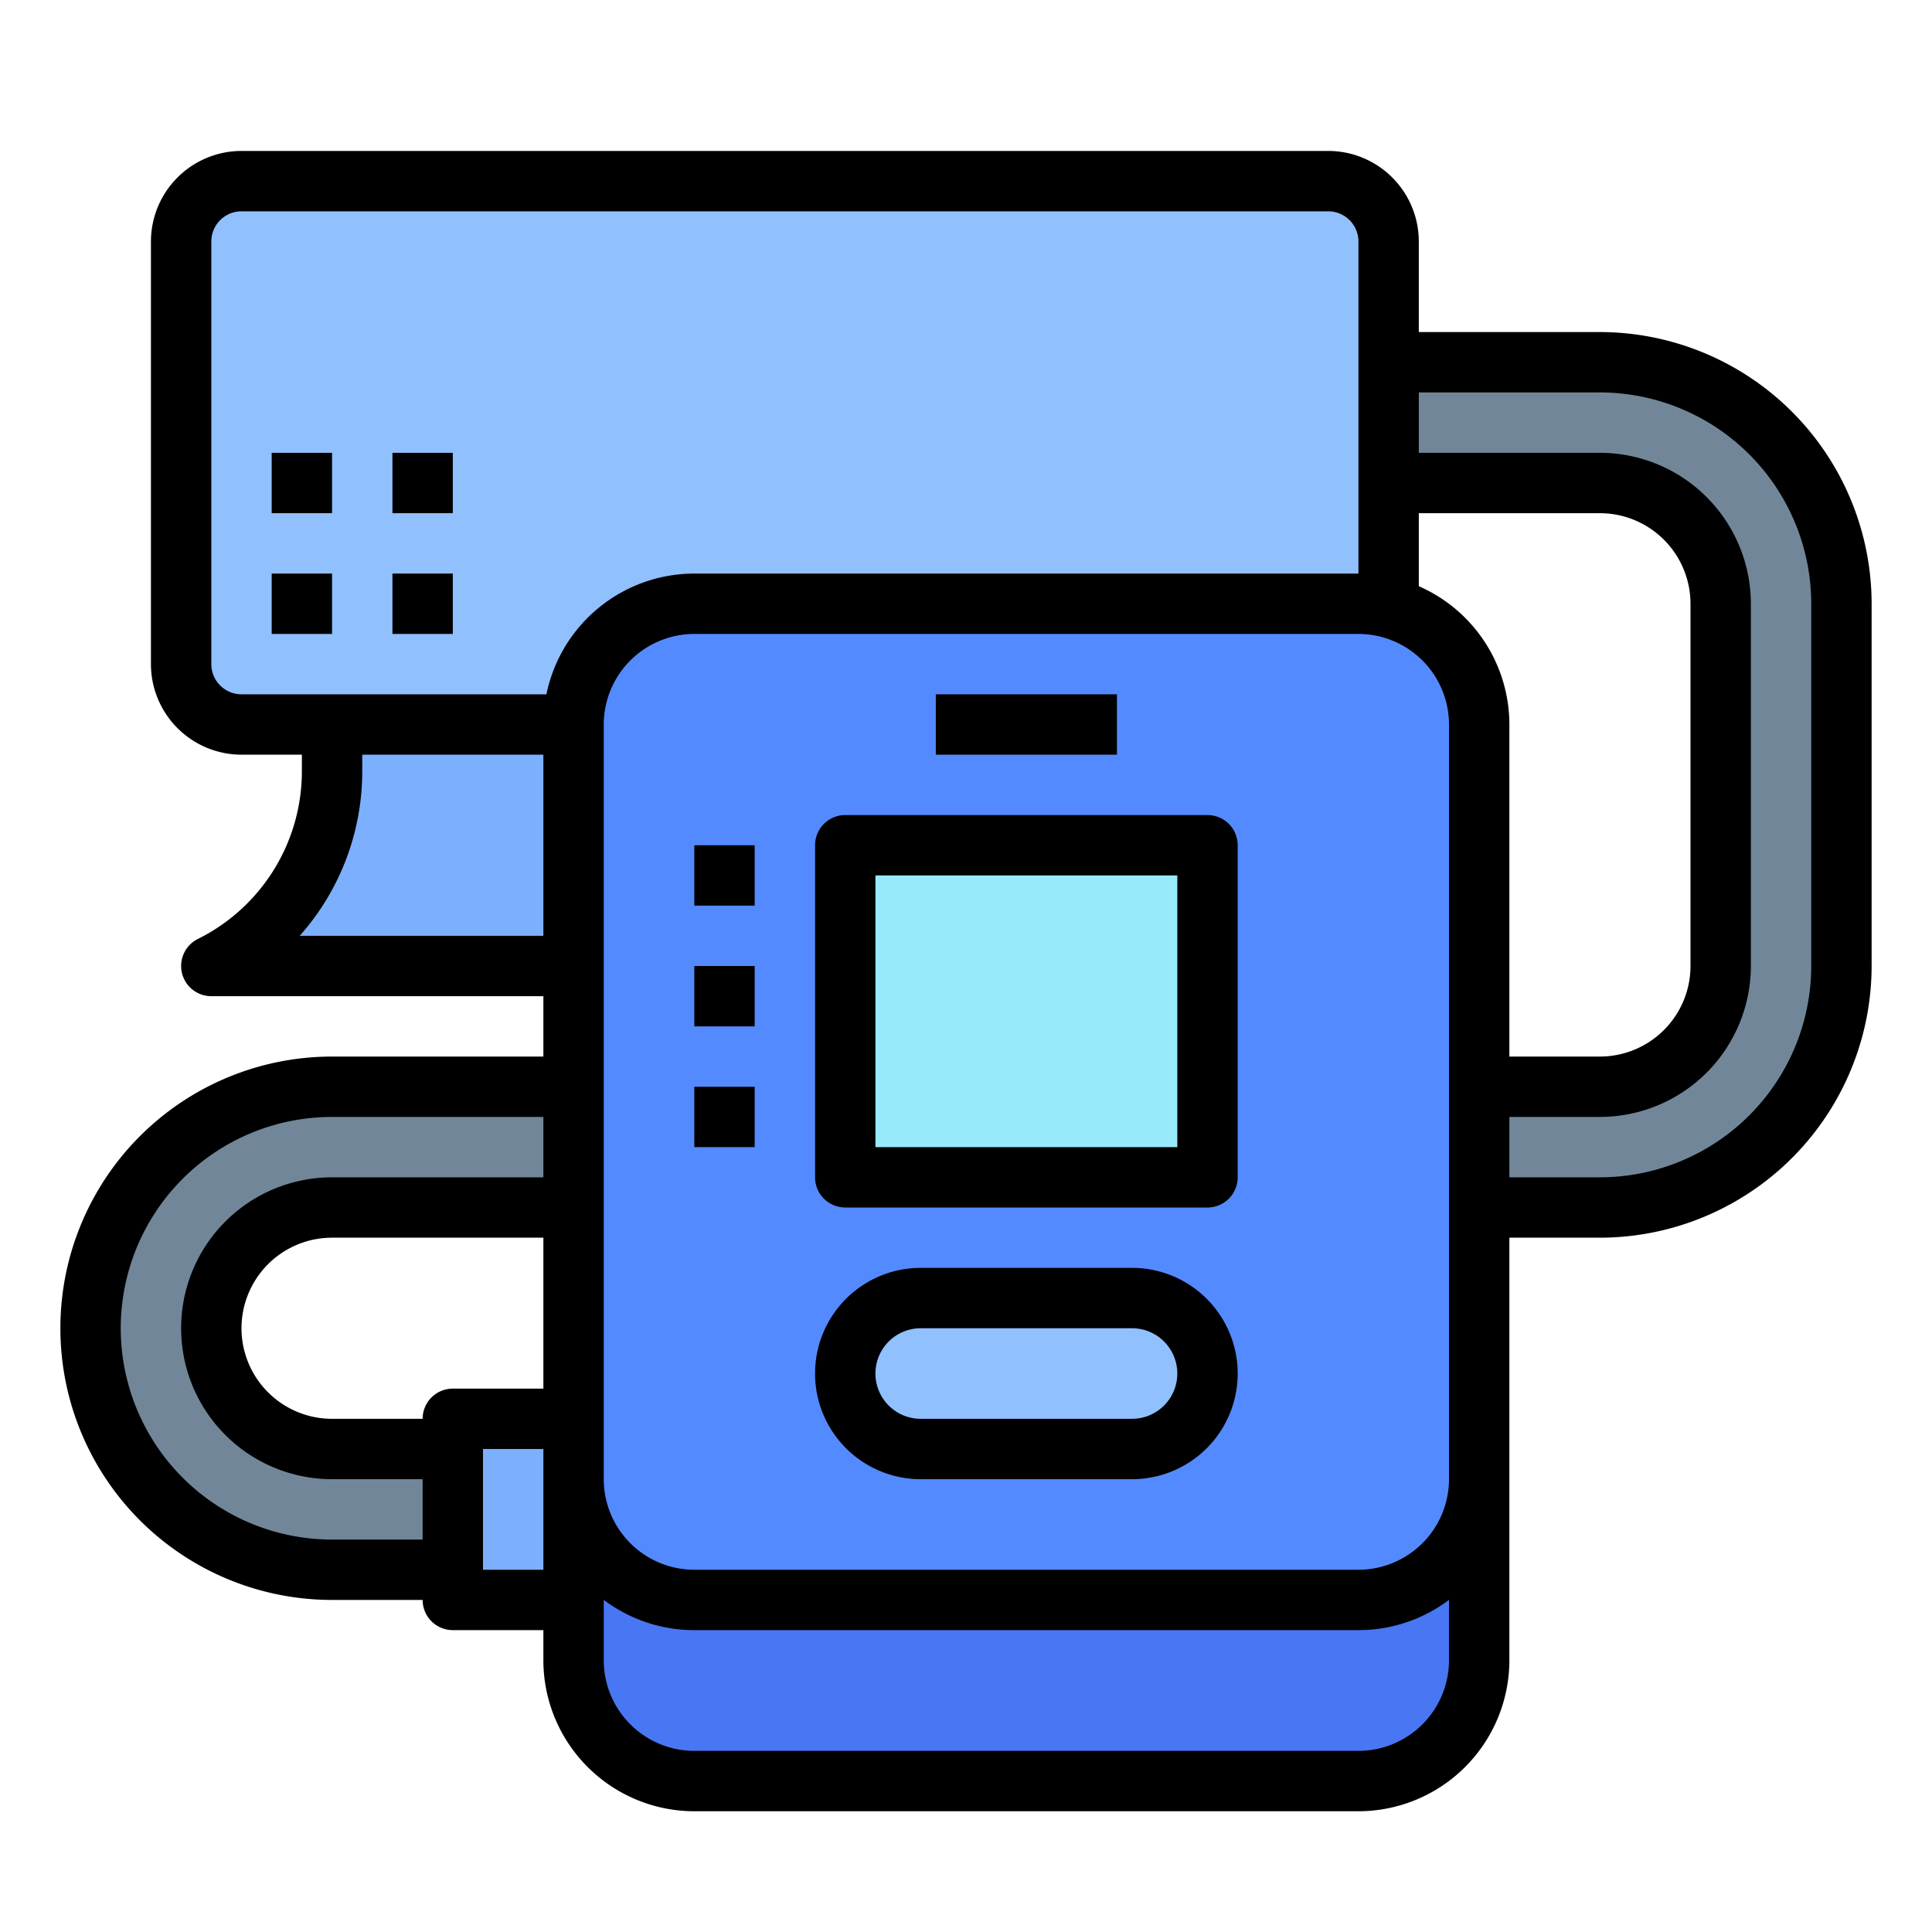 <svg id="filled_outline" height="512" viewBox="0 0 512 512" width="512" xmlns="http://www.w3.org/2000/svg" data-name="filled outline"><path d="m56 256a57.888 57.888 0 0 0 32-51.777v-12.223h72v64z" fill="#7dafff"/><path d="m64 192a16 16 0 0 1 -16-16v-112a16 16 0 0 1 16-16h288a16 16 0 0 1 16 16v128z" fill="#91c0ff"/><path d="m392 392v48a32 32 0 0 1 -32 32h-176a32 32 0 0 1 -32-32v-48z" fill="#4976f2"/><rect fill="#548aff" height="264" rx="32" width="240" x="152" y="160"/><path d="m224 224h96v88h-96z" fill="#98eafa"/><rect fill="#91c0ff" height="40" rx="20" width="96" x="224" y="344"/><path d="m120 376h32v48h-32z" fill="#7dafff"/><path d="m152 320v-32h-64a64 64 0 0 0 -64 64v0a64 64 0 0 0 64 64h32v-32h-32a32 32 0 0 1 -32-32 32 32 0 0 1 32-32z" fill="#718799"/><path d="m368 128v-32h56a64 64 0 0 1 64 64v96a64 64 0 0 1 -64 64h-32v-32h32a32 32 0 0 0 32-32v-96a32 32 0 0 0 -32-32z" fill="#718799"/><path d="m320 216h-96a8 8 0 0 0 -8 8v88a8 8 0 0 0 8 8h96a8 8 0 0 0 8-8v-88a8 8 0 0 0 -8-8zm-8 88h-80v-72h80z"/><path d="m184 224h16v16h-16z"/><path d="m184 256h16v16h-16z"/><path d="m184 288h16v16h-16z"/><path d="m248 184h48v16h-48z"/><path d="m300 336h-56a28 28 0 0 0 0 56h56a28 28 0 0 0 0-56zm0 40h-56a12 12 0 0 1 0-24h56a12 12 0 0 1 0 24z"/><path d="m424 88h-48v-24a24.027 24.027 0 0 0 -24-24h-288a24.027 24.027 0 0 0 -24 24v112a24.027 24.027 0 0 0 24 24h16v4.223a49.617 49.617 0 0 1 -27.578 44.622 8 8 0 0 0 3.578 15.155h88v16h-56a72 72 0 0 0 0 144h24a8 8 0 0 0 8 8h24v8a40.046 40.046 0 0 0 40 40h176a40.046 40.046 0 0 0 40-40v-112h24a72.081 72.081 0 0 0 72-72v-96a72.081 72.081 0 0 0 -72-72zm-48 67.35v-19.35h48a24.027 24.027 0 0 1 24 24v96a24.027 24.027 0 0 1 -24 24h-24v-88a40.052 40.052 0 0 0 -24-36.65zm-320 20.65v-112a8.009 8.009 0 0 1 8-8h288a8.009 8.009 0 0 1 8 8v88h-176a40.068 40.068 0 0 0 -39.195 32h-80.805a8.009 8.009 0 0 1 -8-8zm64 192a8 8 0 0 0 -8 8h-24a24 24 0 0 1 0-48h56v40zm-40.575-120a65.575 65.575 0 0 0 16.575-43.777v-4.223h48v48zm8.575 160a56 56 0 0 1 0-112h56v16h-56a40 40 0 0 0 0 80h24v16zm40 8v-32h16v32zm232 48h-176a24.027 24.027 0 0 1 -24-24v-16.022a39.79 39.79 0 0 0 24 8.022h176a39.79 39.79 0 0 0 24-8.022v16.022a24.027 24.027 0 0 1 -24 24zm0-48h-176a24.027 24.027 0 0 1 -24-24v-200a24.027 24.027 0 0 1 24-24h176a24.027 24.027 0 0 1 24 24v200a24.027 24.027 0 0 1 -24 24zm120-160a56.063 56.063 0 0 1 -56 56h-24v-16h24a40.046 40.046 0 0 0 40-40v-96a40.046 40.046 0 0 0 -40-40h-48v-16h48a56.063 56.063 0 0 1 56 56z"/><path d="m72 120h16v16h-16z"/><path d="m104 120h16v16h-16z"/><path d="m72 152h16v16h-16z"/><path d="m104 152h16v16h-16z"/></svg>